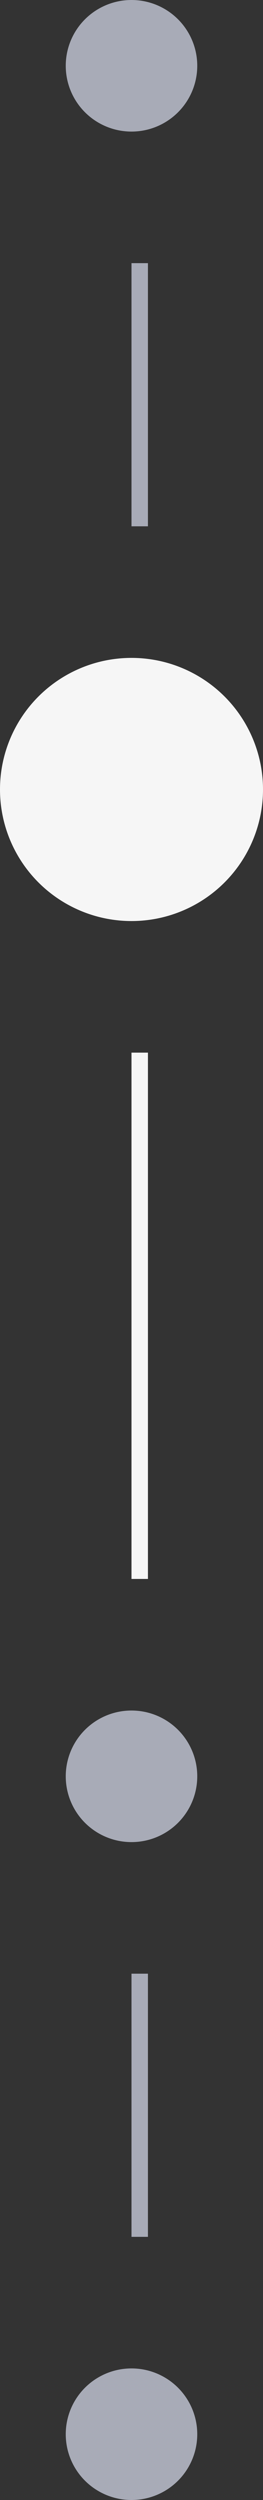 <svg width="16" height="152" viewBox="0 0 16 152" fill="none" xmlns="http://www.w3.org/2000/svg">
<rect x="0" y="0" width="16" height="152" fill="#333333" stroke="none"/>
<circle cx="8" cy="4" r="4" fill="#A8ABB7"/>
<line x1="8.5" y1="16" x2="8.5" y2="32" stroke="#A8ABB7"/>
<circle cx="8" cy="48" r="8" fill="#F6F6F6"/>
<line x1="8.5" y1="64" x2="8.5" y2="96" stroke="#F6F6F6"/>
<circle cx="8" cy="108" r="4" fill="#A8ABB7"/>
<line x1="8.5" y1="120" x2="8.5" y2="136" stroke="#A8ABB7"/>
<circle cx="8" cy="148" r="4" fill="#A8ABB7"/>
</svg>

